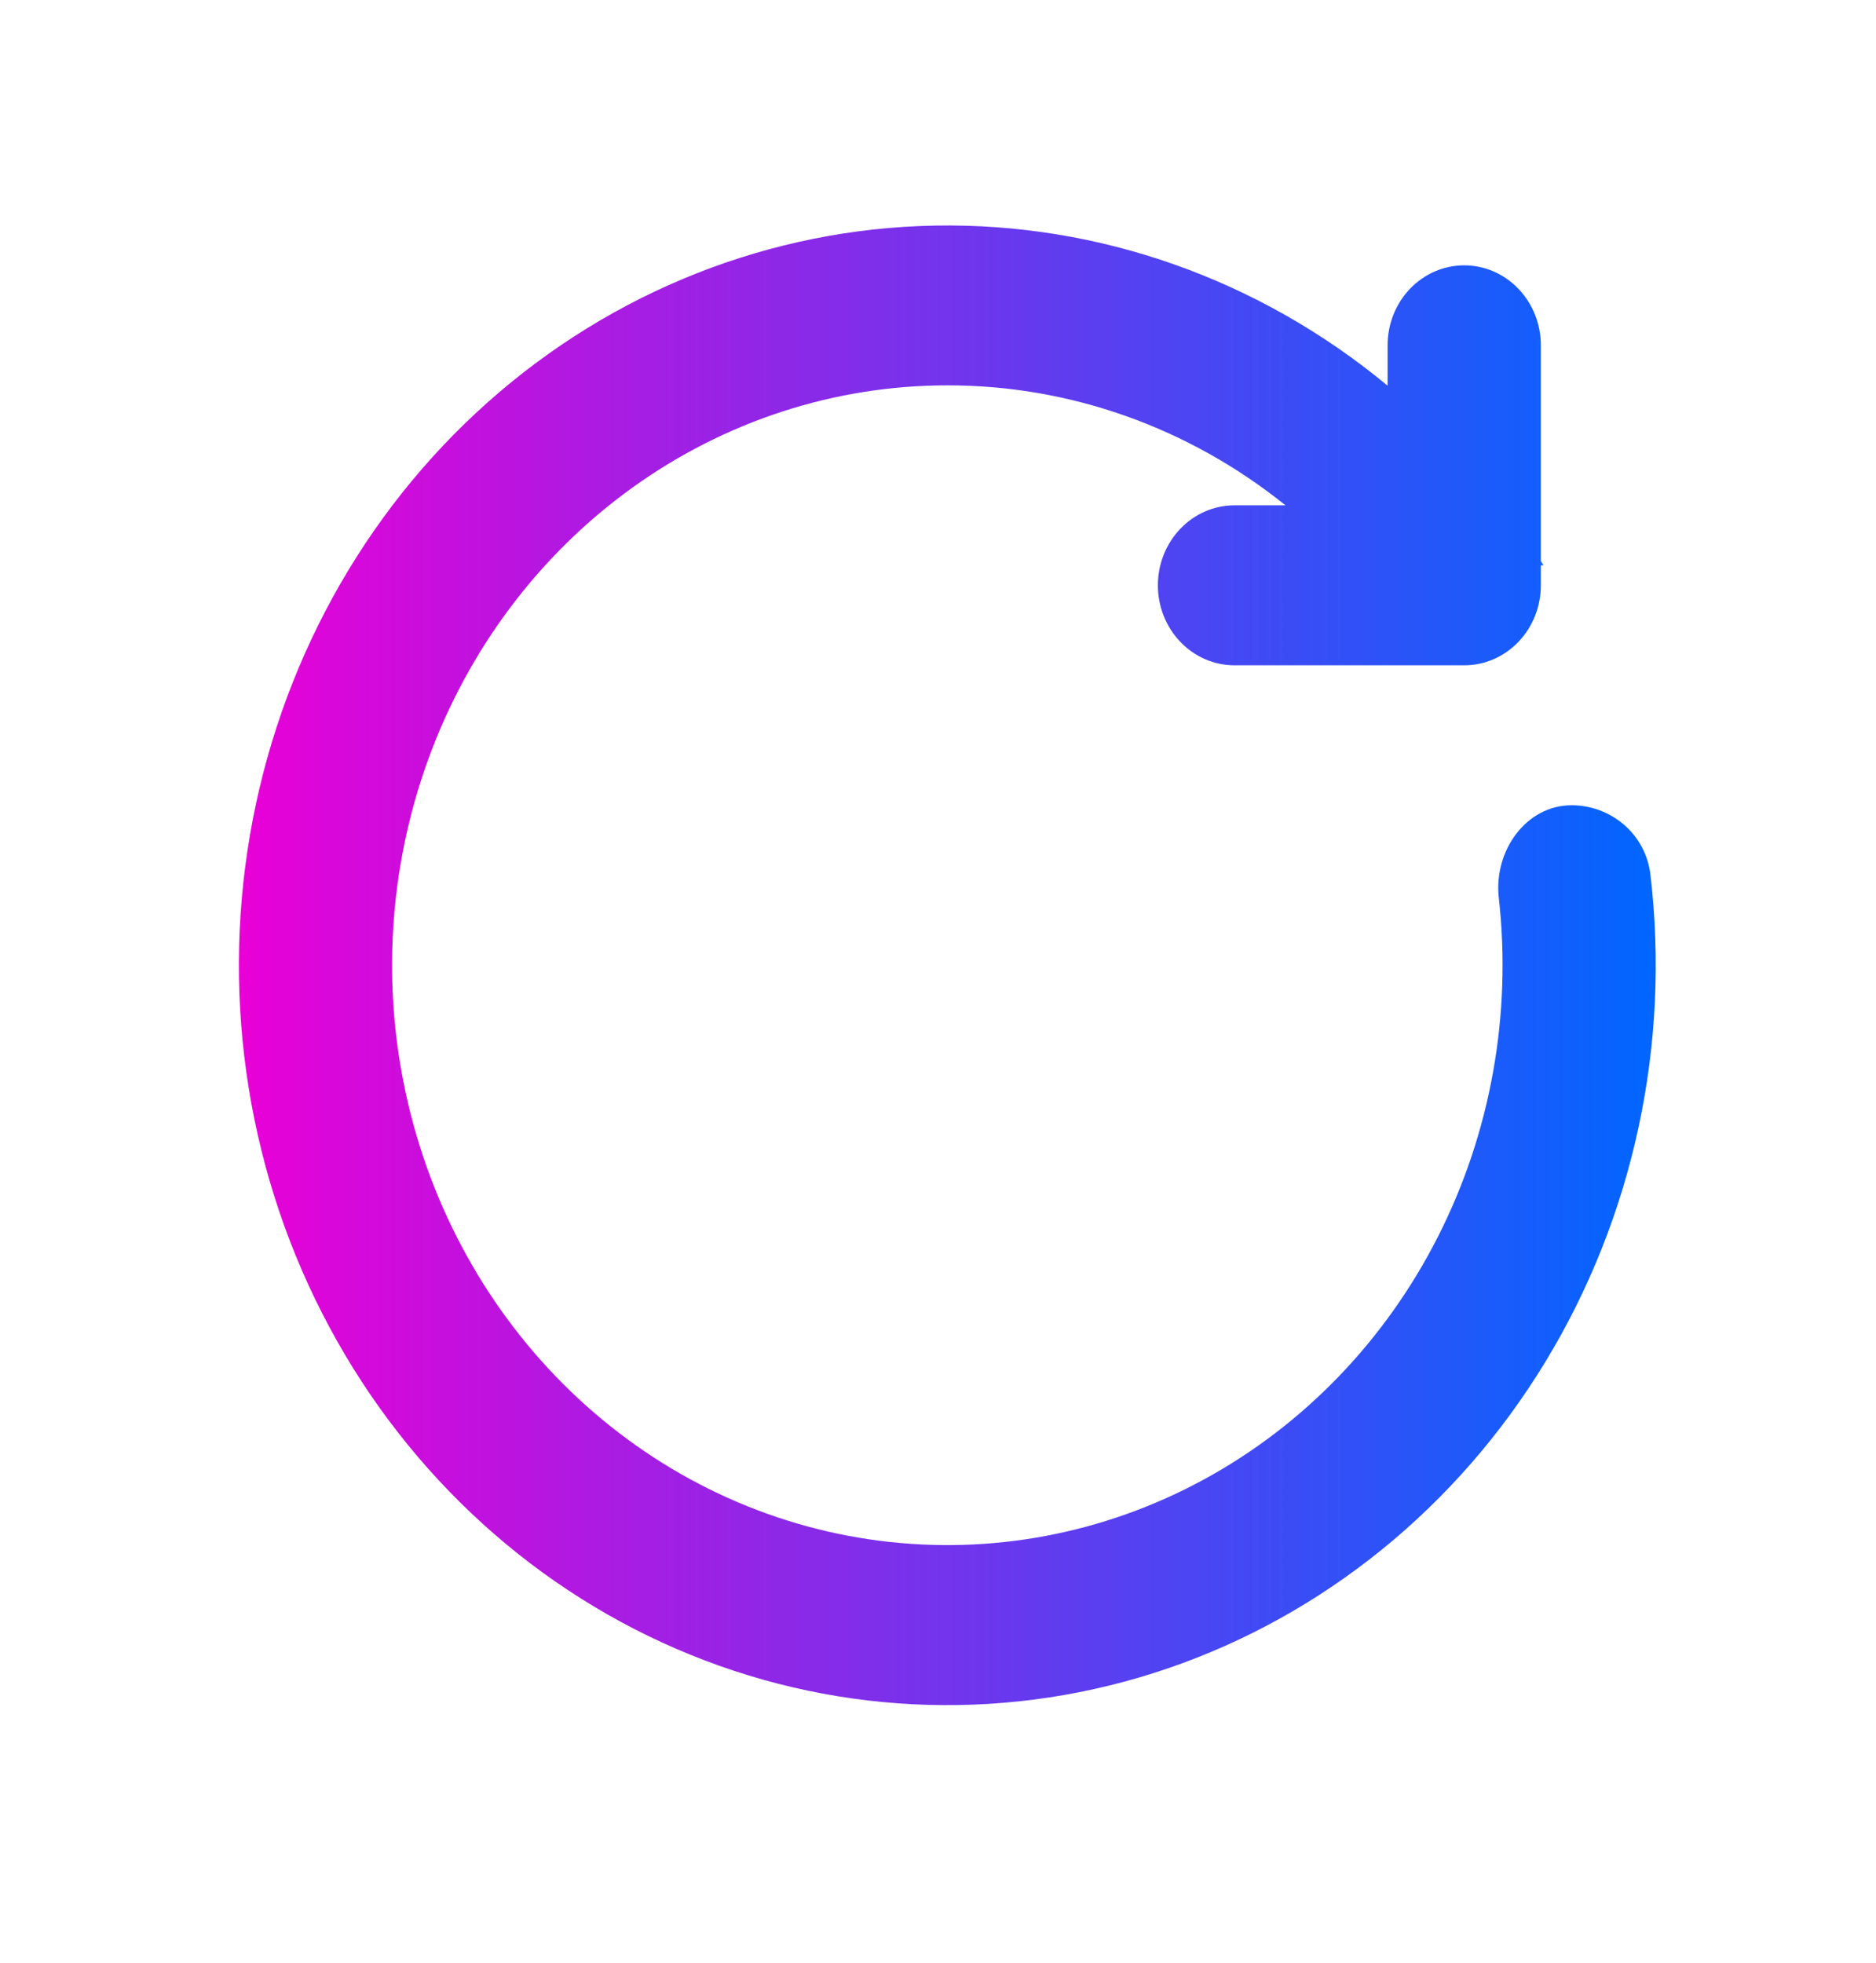 <svg width="43" height="45" viewBox="0 0 43 45" fill="none" xmlns="http://www.w3.org/2000/svg">
<path d="M21.713 8.833C19.132 8.833 16.613 9.653 14.489 11.182C12.364 12.712 10.735 14.88 9.818 17.399C8.901 19.918 8.738 22.668 9.352 25.286C9.965 27.904 11.326 30.264 13.254 32.056C15.182 33.847 17.586 34.984 20.147 35.315C22.707 35.647 25.304 35.158 27.593 33.913C29.881 32.668 31.753 30.726 32.961 28.344C34.169 25.963 34.654 23.254 34.354 20.578C34.234 19.5 34.982 18.458 36.022 18.458C36.925 18.458 37.721 19.114 37.83 20.053C38.289 23.953 37.439 27.898 35.422 31.215C33.406 34.532 30.349 37.015 26.774 38.24C23.2 39.464 19.329 39.355 15.823 37.929C12.317 36.504 9.394 33.852 7.553 30.425C5.712 26.999 5.067 23.011 5.729 19.143C6.391 15.275 8.318 11.768 11.181 9.219C14.045 6.671 17.667 5.24 21.428 5.171C25.19 5.101 28.858 6.399 31.805 8.84V7.916C31.805 7.43 31.99 6.963 32.319 6.619C32.649 6.275 33.095 6.082 33.561 6.082C34.027 6.082 34.474 6.275 34.803 6.619C35.133 6.963 35.318 7.43 35.318 7.916V12.863L35.377 12.958H35.318V13.416C35.318 13.903 35.133 14.369 34.803 14.713C34.474 15.057 34.028 15.25 33.562 15.25H28.296C27.83 15.25 27.384 15.057 27.055 14.713C26.725 14.369 26.54 13.903 26.54 13.416C26.54 12.93 26.725 12.464 27.055 12.12C27.384 11.776 27.83 11.583 28.296 11.583H29.465C27.243 9.796 24.517 8.829 21.713 8.833Z" fill="url(#paint0_linear_587_4775)"/>
<defs>
<linearGradient id="paint0_linear_587_4775" x1="5.476" y1="22.127" x2="37.951" y2="22.127" gradientUnits="userSpaceOnUse">
<stop stop-color="#E900D7"/>
<stop offset="0.5" stop-color="#7234EC"/>
<stop offset="1" stop-color="#0166FF"/>
</linearGradient>
</defs>
</svg>
